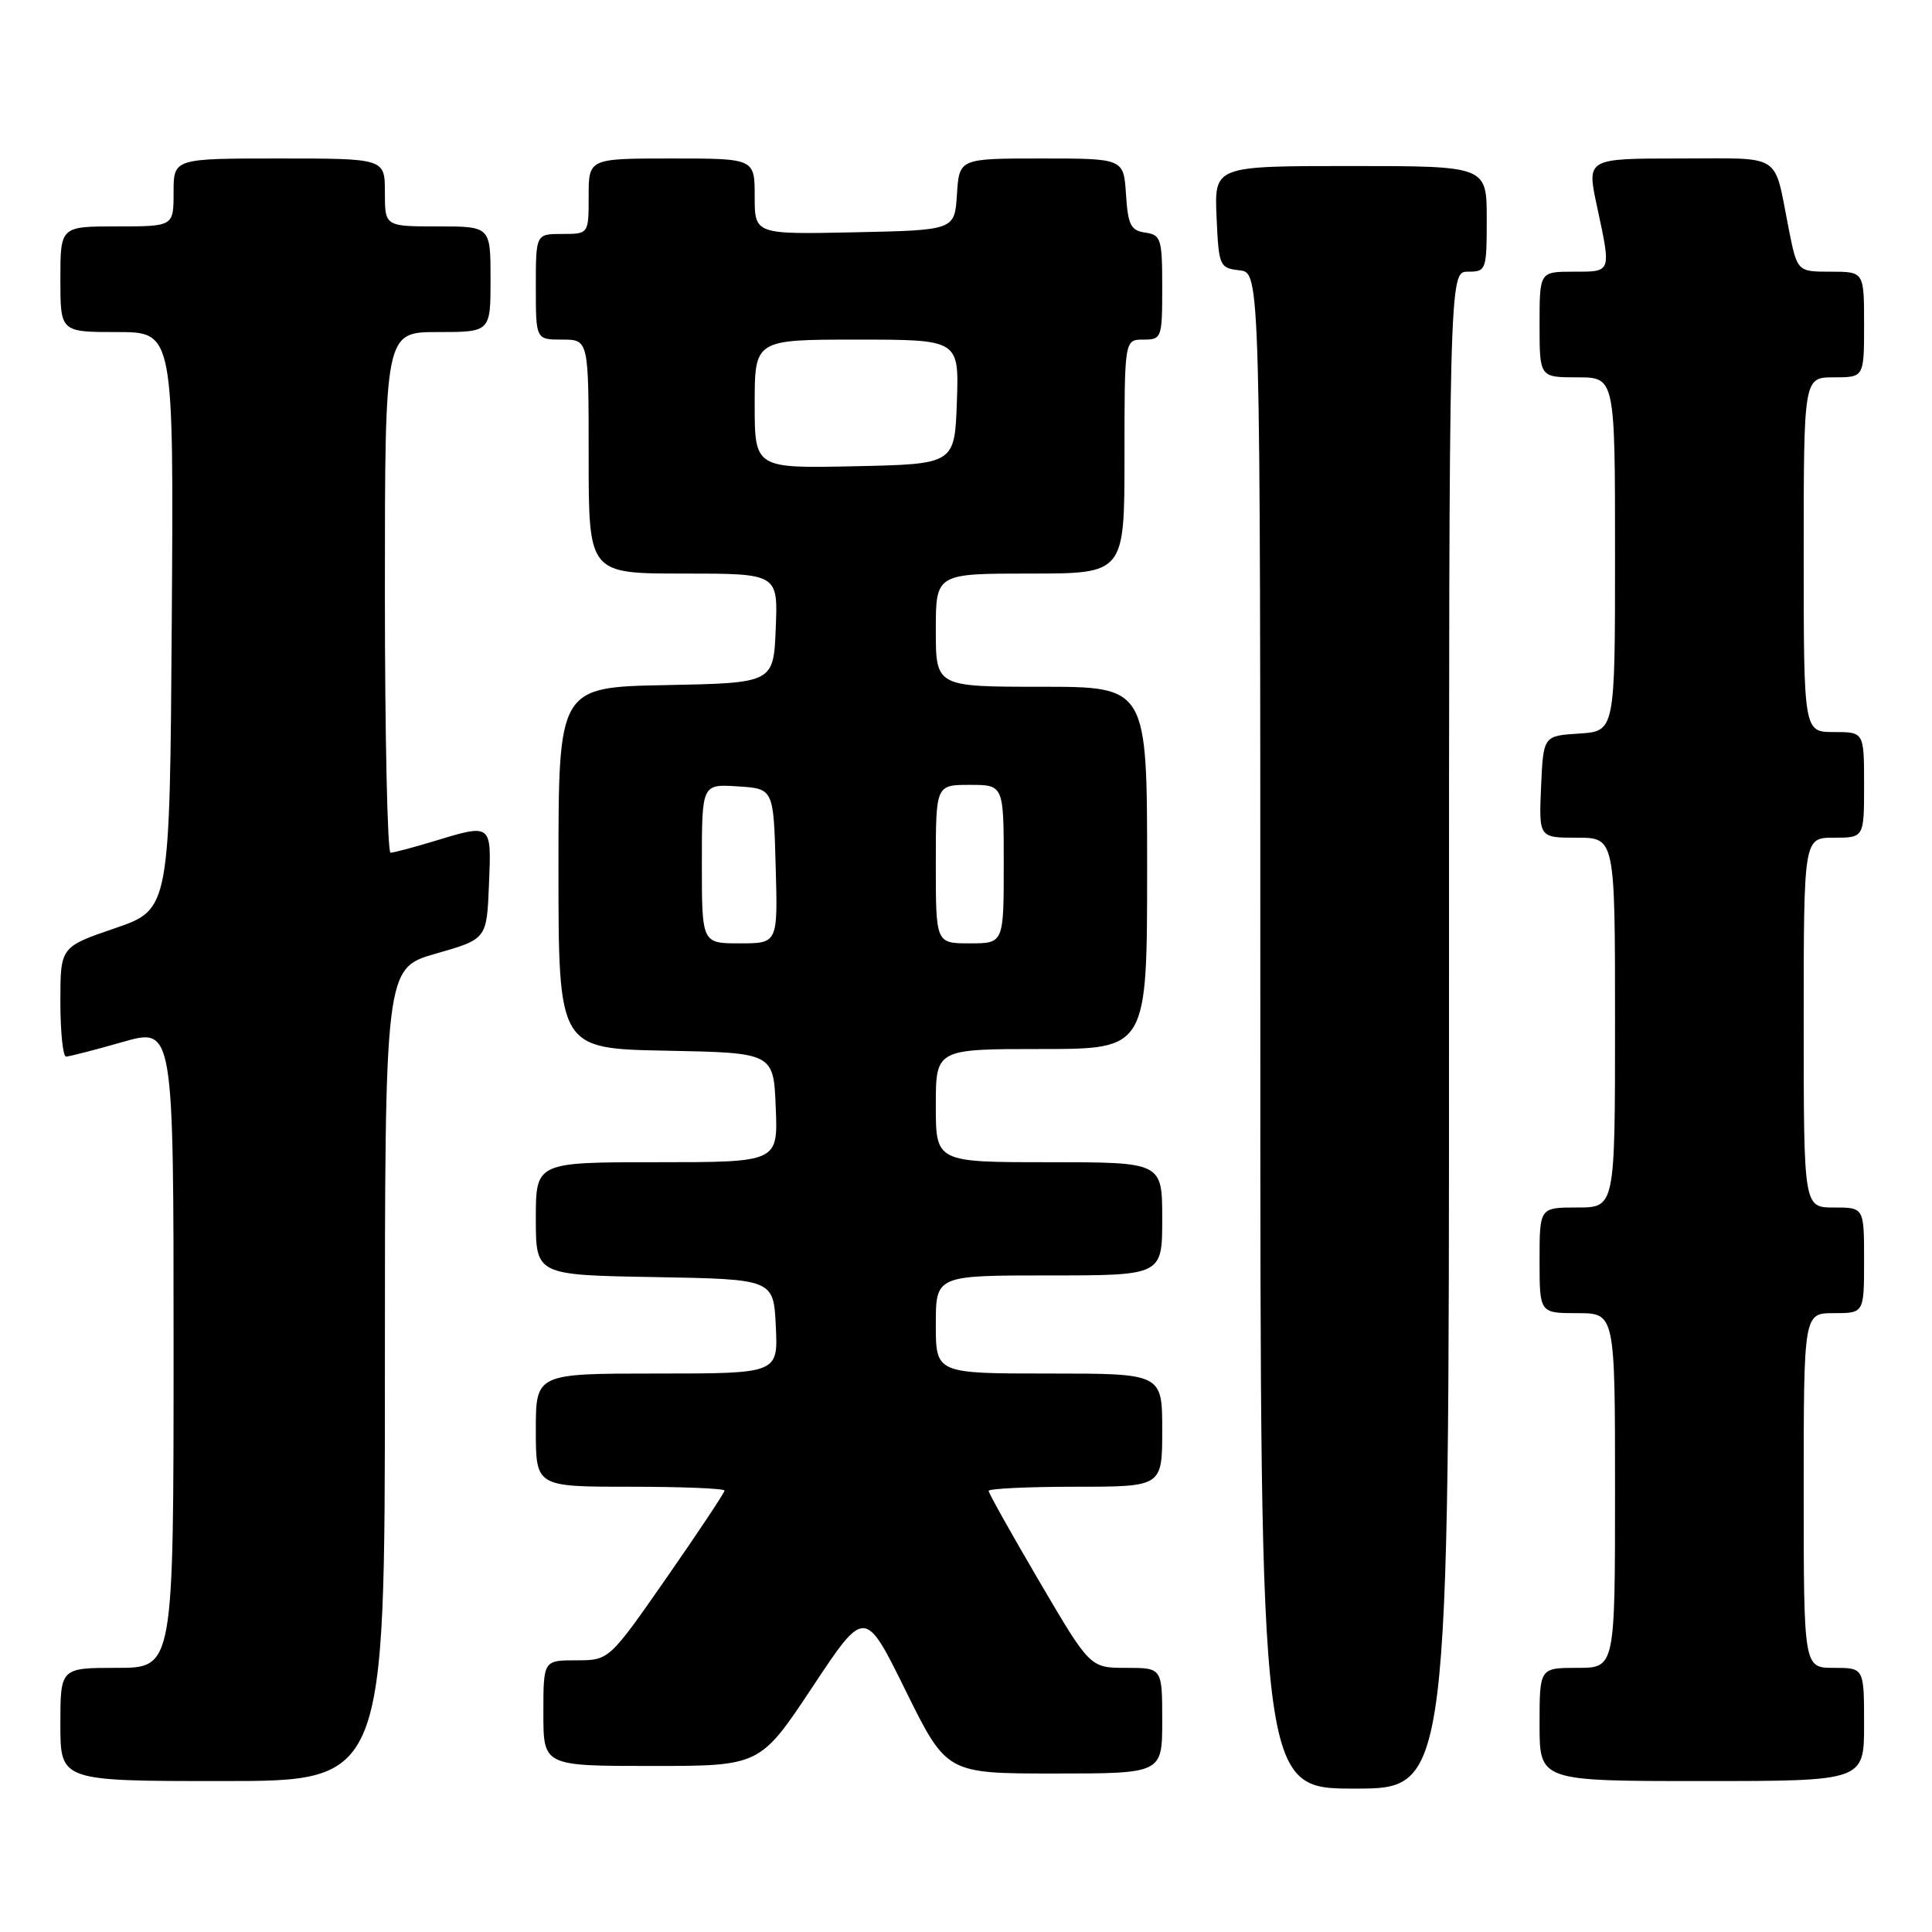 <?xml version="1.0" encoding="UTF-8" standalone="no"?>
<!DOCTYPE svg PUBLIC "-//W3C//DTD SVG 1.1//EN" "http://www.w3.org/Graphics/SVG/1.1/DTD/svg11.dtd" >
<svg xmlns="http://www.w3.org/2000/svg" xmlns:xlink="http://www.w3.org/1999/xlink" version="1.1" viewBox="0 0 256 256">
 <g >
 <path fill="currentColor"
d=" M 192.00 136.50 C 192.00 36.00 192.00 36.00 194.50 36.00 C 196.93 36.00 197.00 35.80 197.00 29.00 C 197.00 22.00 197.00 22.00 178.95 22.00 C 160.91 22.00 160.91 22.00 161.20 28.75 C 161.49 35.29 161.59 35.51 164.25 35.82 C 167.00 36.13 167.00 36.13 167.00 136.57 C 167.00 237.00 167.00 237.00 179.50 237.00 C 192.00 237.00 192.00 237.00 192.00 136.50 Z  M 51.00 182.14 C 51.00 128.29 51.00 128.29 57.75 126.36 C 64.50 124.43 64.50 124.43 64.79 117.22 C 65.13 109.05 65.21 109.12 57.41 111.49 C 54.71 112.31 52.16 112.98 51.75 112.99 C 51.34 113.00 51.00 97.47 51.00 78.50 C 51.00 44.00 51.00 44.00 58.00 44.00 C 65.00 44.00 65.00 44.00 65.00 37.00 C 65.00 30.00 65.00 30.00 58.00 30.00 C 51.00 30.00 51.00 30.00 51.00 25.50 C 51.00 21.00 51.00 21.00 37.00 21.00 C 23.00 21.00 23.00 21.00 23.00 25.50 C 23.00 30.00 23.00 30.00 15.50 30.00 C 8.00 30.00 8.00 30.00 8.00 37.00 C 8.00 44.00 8.00 44.00 15.51 44.00 C 23.02 44.00 23.02 44.00 22.76 82.25 C 22.50 120.50 22.50 120.50 15.25 122.99 C 8.00 125.47 8.00 125.47 8.00 132.74 C 8.00 136.73 8.34 140.00 8.75 140.00 C 9.17 140.00 12.54 139.13 16.25 138.07 C 23.00 136.14 23.00 136.14 23.00 178.57 C 23.00 221.00 23.00 221.00 15.50 221.00 C 8.00 221.00 8.00 221.00 8.00 228.50 C 8.00 236.00 8.00 236.00 29.50 236.00 C 51.00 236.00 51.00 236.00 51.00 182.14 Z  M 247.00 228.50 C 247.00 221.00 247.00 221.00 243.00 221.00 C 239.00 221.00 239.00 221.00 239.00 197.50 C 239.00 174.00 239.00 174.00 243.00 174.00 C 247.00 174.00 247.00 174.00 247.00 167.00 C 247.00 160.00 247.00 160.00 243.00 160.00 C 239.00 160.00 239.00 160.00 239.00 135.50 C 239.00 111.00 239.00 111.00 243.00 111.00 C 247.00 111.00 247.00 111.00 247.00 104.00 C 247.00 97.00 247.00 97.00 243.00 97.00 C 239.00 97.00 239.00 97.00 239.00 73.50 C 239.00 50.00 239.00 50.00 243.00 50.00 C 247.00 50.00 247.00 50.00 247.00 43.00 C 247.00 36.00 247.00 36.00 242.57 36.00 C 238.14 36.00 238.14 36.00 237.00 30.25 C 234.99 20.10 236.39 21.00 222.56 21.00 C 210.25 21.00 210.25 21.00 211.59 27.25 C 213.51 36.21 213.59 36.00 208.50 36.00 C 204.00 36.00 204.00 36.00 204.00 43.00 C 204.00 50.00 204.00 50.00 209.00 50.00 C 214.00 50.00 214.00 50.00 214.00 73.45 C 214.00 96.89 214.00 96.89 209.25 97.20 C 204.50 97.50 204.50 97.50 204.20 104.25 C 203.91 111.00 203.91 111.00 208.95 111.00 C 214.00 111.00 214.00 111.00 214.00 135.50 C 214.00 160.00 214.00 160.00 209.00 160.00 C 204.00 160.00 204.00 160.00 204.00 167.00 C 204.00 174.00 204.00 174.00 209.00 174.00 C 214.00 174.00 214.00 174.00 214.00 197.50 C 214.00 221.00 214.00 221.00 209.00 221.00 C 204.00 221.00 204.00 221.00 204.00 228.50 C 204.00 236.00 204.00 236.00 225.50 236.00 C 247.00 236.00 247.00 236.00 247.00 228.50 Z  M 154.00 228.00 C 154.00 221.00 154.00 221.00 149.22 221.00 C 144.44 221.00 144.44 221.00 137.72 209.55 C 134.02 203.25 131.00 197.85 131.00 197.55 C 131.00 197.25 136.18 197.00 142.50 197.00 C 154.00 197.00 154.00 197.00 154.00 189.50 C 154.00 182.00 154.00 182.00 139.00 182.00 C 124.00 182.00 124.00 182.00 124.00 175.50 C 124.00 169.00 124.00 169.00 139.00 169.00 C 154.00 169.00 154.00 169.00 154.00 161.50 C 154.00 154.00 154.00 154.00 139.00 154.00 C 124.00 154.00 124.00 154.00 124.00 146.50 C 124.00 139.00 124.00 139.00 138.00 139.00 C 152.00 139.00 152.00 139.00 152.00 115.00 C 152.00 91.00 152.00 91.00 138.00 91.00 C 124.00 91.00 124.00 91.00 124.00 83.50 C 124.00 76.00 124.00 76.00 136.50 76.00 C 149.00 76.00 149.00 76.00 149.00 60.50 C 149.00 45.00 149.00 45.00 151.50 45.00 C 153.93 45.00 154.00 44.80 154.00 38.07 C 154.00 31.64 153.84 31.12 151.75 30.82 C 149.83 30.55 149.46 29.80 149.20 25.75 C 148.89 21.00 148.89 21.00 138.00 21.00 C 127.11 21.00 127.11 21.00 126.80 25.75 C 126.50 30.50 126.50 30.50 113.25 30.78 C 100.00 31.06 100.00 31.06 100.00 26.03 C 100.00 21.00 100.00 21.00 89.00 21.00 C 78.00 21.00 78.00 21.00 78.00 26.00 C 78.00 31.00 78.00 31.00 74.50 31.00 C 71.00 31.00 71.00 31.00 71.00 38.00 C 71.00 45.00 71.00 45.00 74.50 45.00 C 78.00 45.00 78.00 45.00 78.00 60.50 C 78.00 76.00 78.00 76.00 90.54 76.00 C 103.09 76.00 103.09 76.00 102.79 83.25 C 102.50 90.50 102.50 90.50 88.25 90.78 C 74.00 91.05 74.00 91.05 74.00 115.00 C 74.00 138.95 74.00 138.95 88.25 139.22 C 102.50 139.50 102.50 139.50 102.79 146.75 C 103.09 154.00 103.09 154.00 87.04 154.00 C 71.00 154.00 71.00 154.00 71.00 161.47 C 71.00 168.95 71.00 168.95 86.75 169.22 C 102.50 169.50 102.50 169.50 102.80 175.75 C 103.10 182.00 103.10 182.00 87.05 182.00 C 71.00 182.00 71.00 182.00 71.00 189.50 C 71.00 197.00 71.00 197.00 83.50 197.00 C 90.38 197.00 96.00 197.23 96.00 197.51 C 96.00 197.80 92.56 202.97 88.36 209.01 C 80.71 220.00 80.71 220.00 76.36 220.00 C 72.00 220.00 72.00 220.00 72.00 227.00 C 72.00 234.00 72.00 234.00 86.36 234.00 C 100.71 234.00 100.71 234.00 107.66 223.53 C 114.60 213.06 114.60 213.06 120.01 224.03 C 125.43 235.00 125.43 235.00 139.71 235.00 C 154.00 235.00 154.00 235.00 154.00 228.00 Z  M 93.00 114.45 C 93.00 103.89 93.00 103.89 97.75 104.20 C 102.50 104.50 102.50 104.50 102.78 114.75 C 103.07 125.00 103.07 125.00 98.03 125.00 C 93.00 125.00 93.00 125.00 93.00 114.45 Z  M 124.00 114.50 C 124.00 104.00 124.00 104.00 128.50 104.00 C 133.00 104.00 133.00 104.00 133.00 114.50 C 133.00 125.00 133.00 125.00 128.50 125.00 C 124.00 125.00 124.00 125.00 124.00 114.50 Z  M 100.00 53.53 C 100.00 45.00 100.00 45.00 113.54 45.00 C 127.08 45.00 127.08 45.00 126.79 53.25 C 126.50 61.50 126.50 61.50 113.25 61.78 C 100.00 62.06 100.00 62.06 100.00 53.53 Z "/>
</g>
</svg>